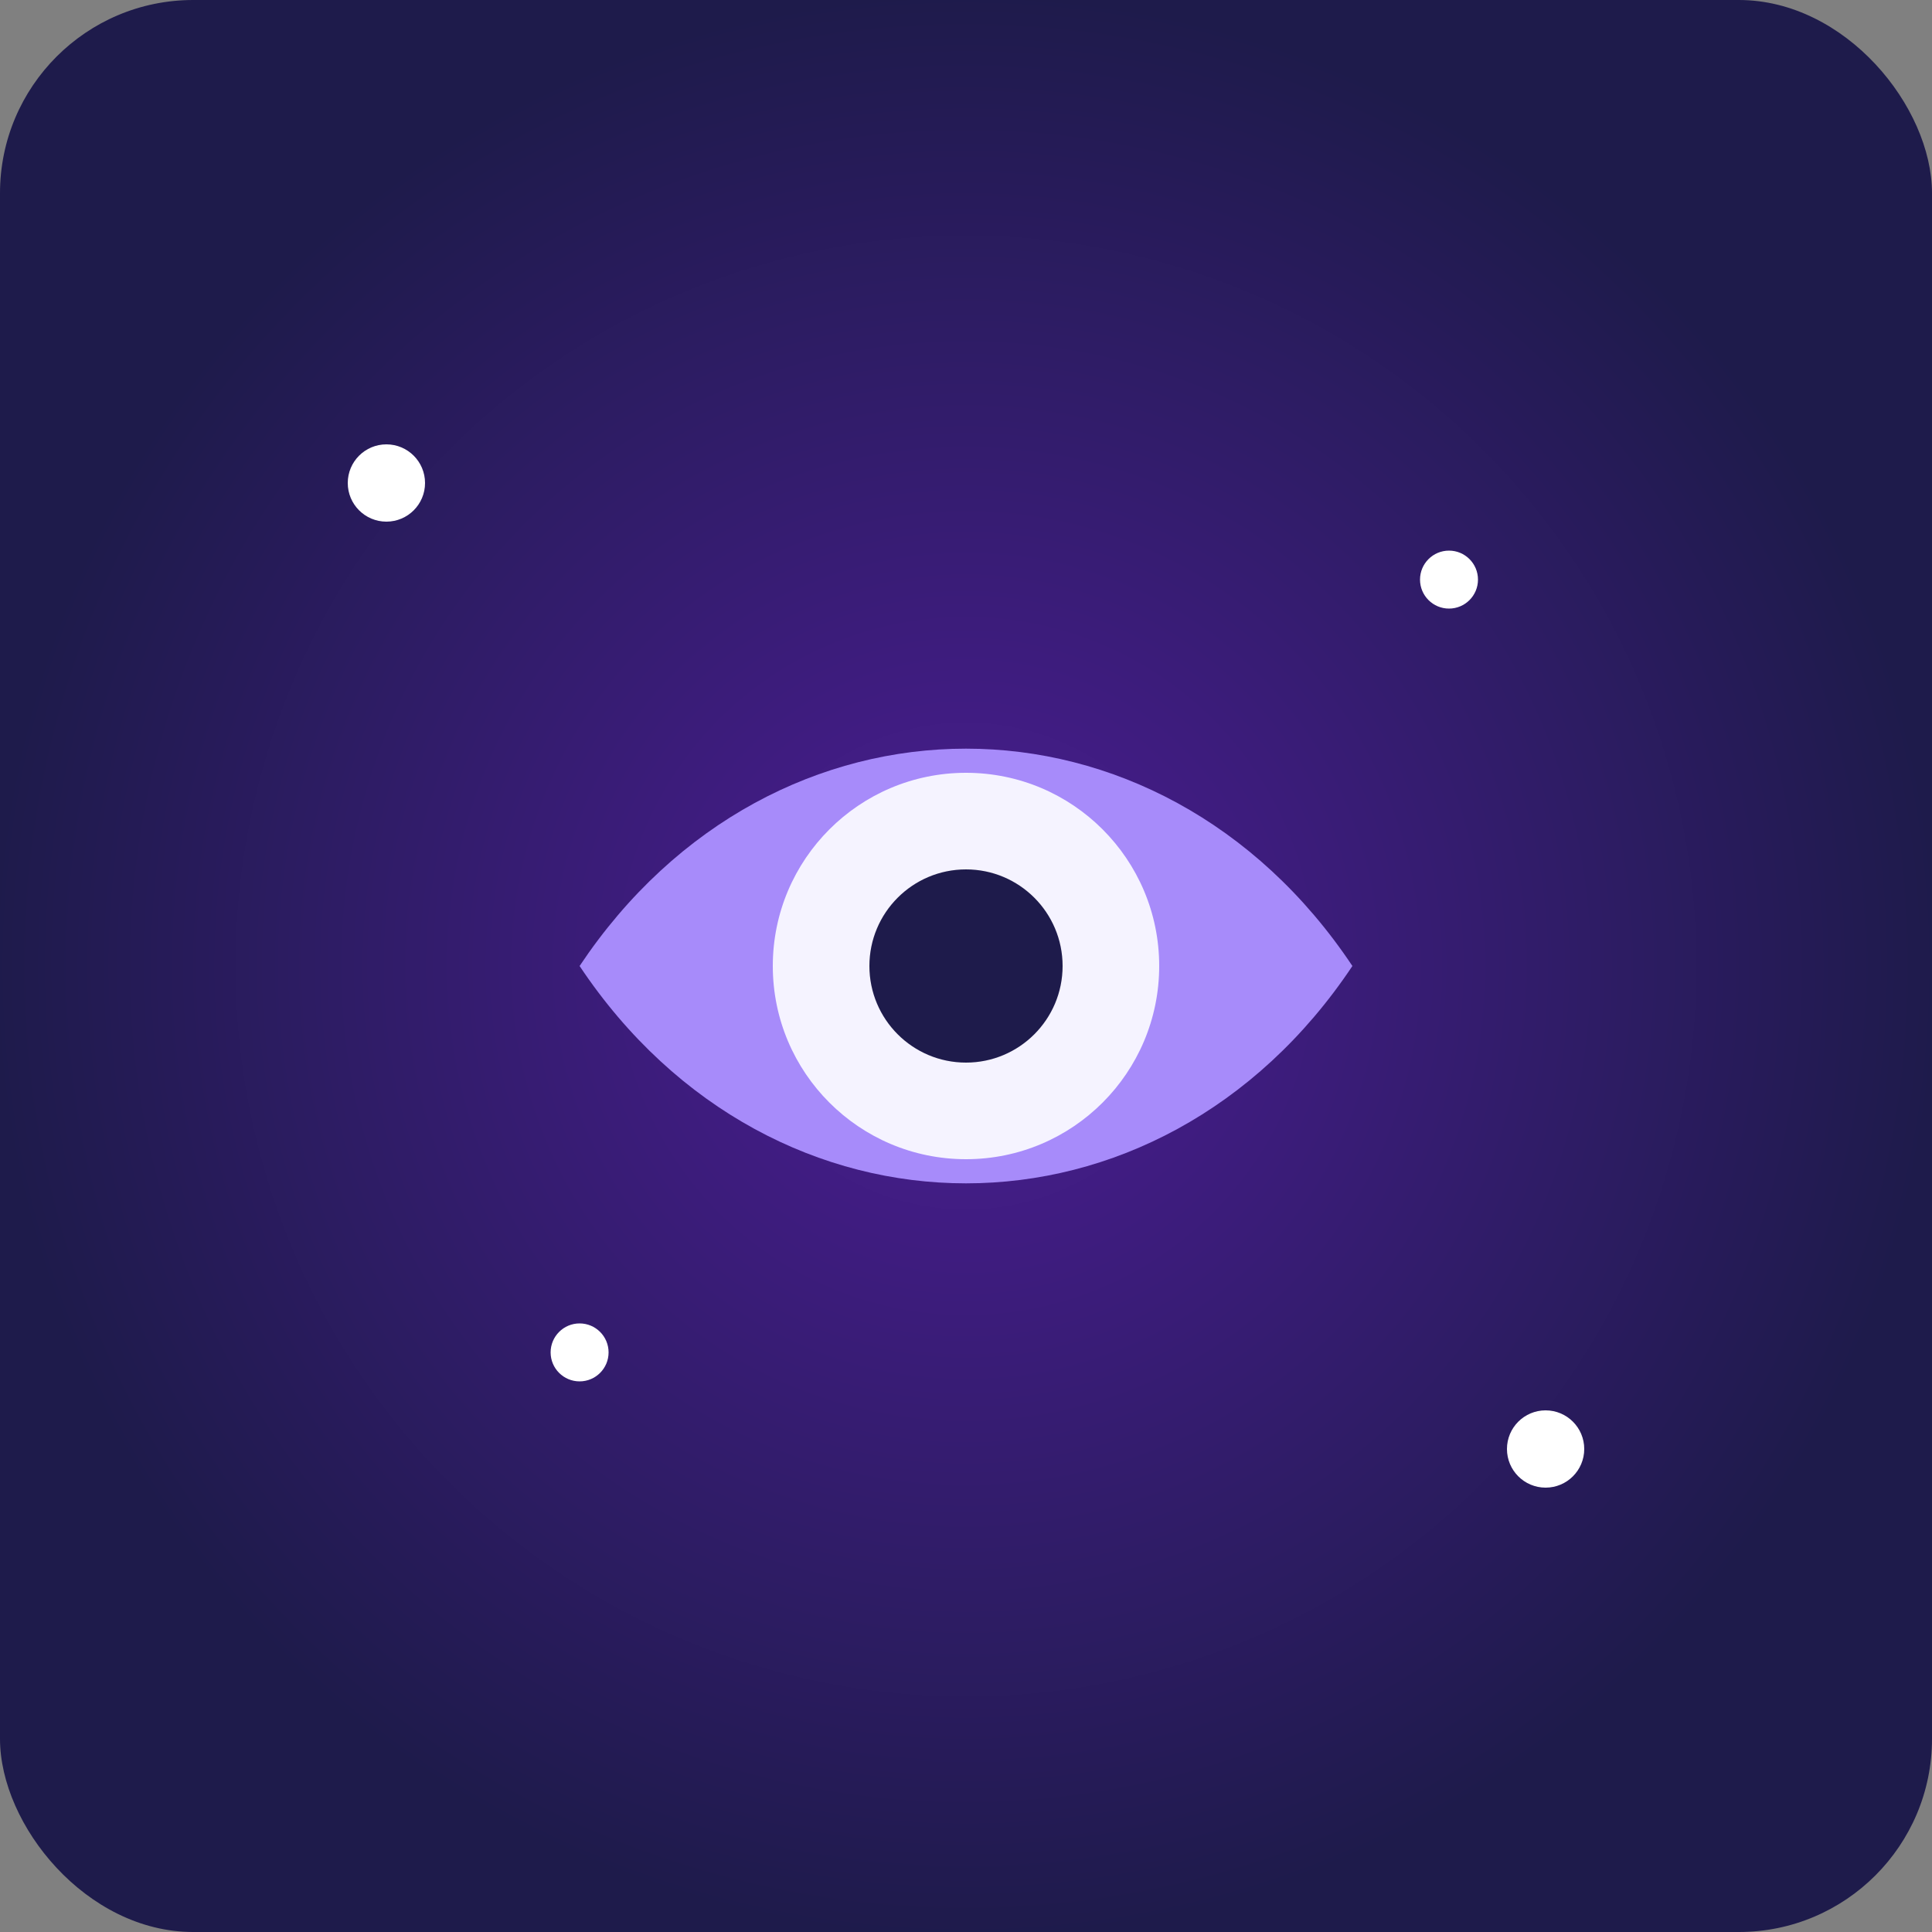 <svg viewBox="0 0 100 100" xmlns="http://www.w3.org/2000/svg">
    <rect x="0" y="0" width="100" height="100" fill="#808080" stroke="none"/>
    <defs>
        <radialGradient id="grad-cosmic" cx="50%" cy="50%" r="50%">
            <stop offset="0%" stop-color="#4c1d95" />
            <stop offset="100%" stop-color="#1e1b4b" />
        </radialGradient>
        <style>
            .star { animation: twinkle 3s infinite ease-in-out; }
            @keyframes twinkle { 0%, 100% { opacity: 0.5; transform: scale(0.8); } 50% { opacity: 1; transform: scale(1.2); } }
            .eye-pulse { animation: pulse-eye 2.5s infinite ease-in-out; transform-origin: center; }
            @keyframes pulse-eye { 0%, 100% { transform: scale(1); } 50% { transform: scale(1.1); } }
        </style>
    </defs>
    <rect width="100" height="100" rx="10" fill="url(#grad-cosmic)" />
    <circle cx="20" cy="25" r="2" fill="white" class="star" style="animation-delay: -0.5s;" />
    <circle cx="80" cy="75" r="2" fill="white" class="star" style="animation-delay: -1s;" />
    <circle cx="75" cy="30" r="1.5" fill="white" class="star" style="animation-delay: -1.5s;" />
    <circle cx="30" cy="70" r="1.5" fill="white" class="star" style="animation-delay: -2s;" />
    <g class="eye-pulse">
        <path d="M 30 50 C 40 35, 60 35, 70 50 C 60 65, 40 65, 30 50 Z" fill="#a78bfa" />
        <circle cx="50" cy="50" r="10" fill="#f5f3ff" />
        <circle cx="50" cy="50" r="5" fill="#1e1b4b" />
    </g>
</svg>